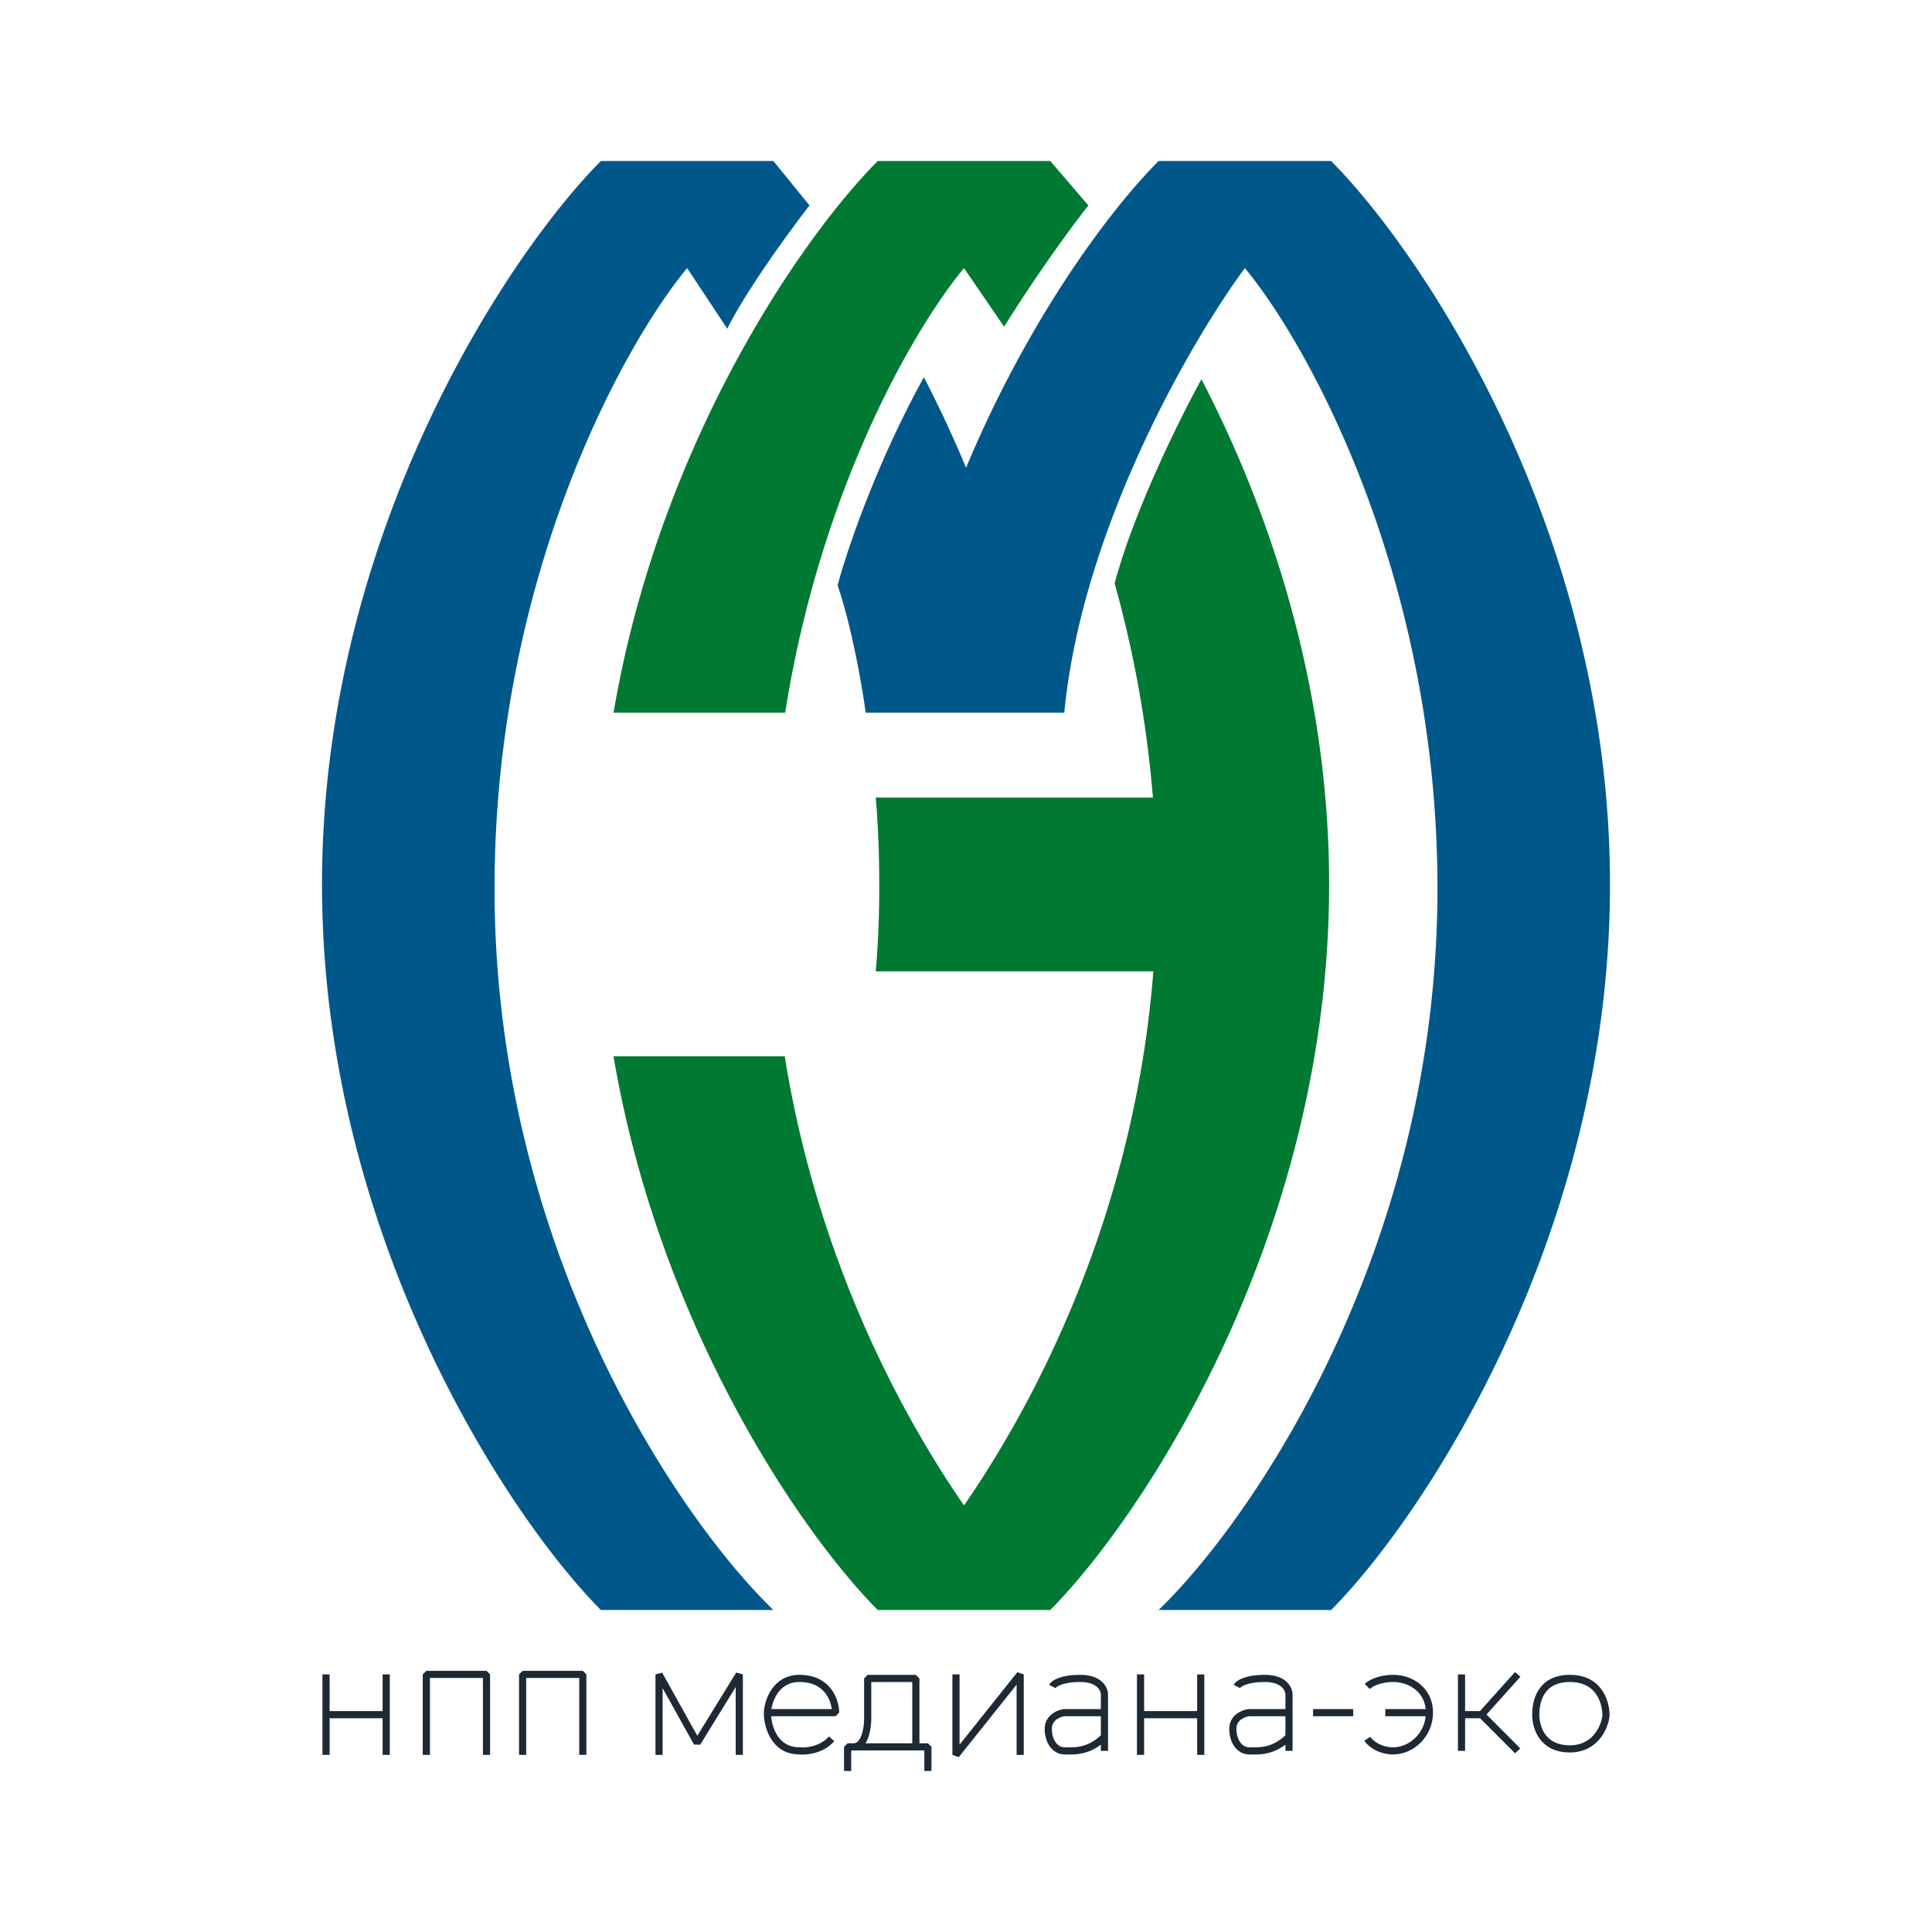 <svg width="108" height="108" fill="none" xmlns="http://www.w3.org/2000/svg"><g id="svg_logo"><g id="Group 1"><path d="M74.411 9h-9.645c-2.877 2.898-7.346 8.973-10.763 17.146a66.442 66.442 0 00-2.358-5.058c-2.692 4.88-4.337 9.79-4.823 11.636.808 2.35 1.384 5.724 1.57 7.117h11.103c.987-10.303 7.14-20.862 10.094-24.854 3.589 4.331 10.766 17.33 10.766 34.682 0 20.245-10.392 35.323-15.589 40.331h9.645C79.608 84.766 90 69.055 90 49.444 90 29.832 79.608 14.233 74.411 9zM33.589 9h9.645l2.018 2.485c-1.084 1.394-3.521 4.723-4.598 6.892l-2.243-3.39c-3.589 4.331-10.766 17.33-10.766 34.682 0 20.245 10.392 35.323 15.589 40.331h-9.645C28.392 84.766 18 69.055 18 49.444 18 29.832 28.392 14.233 33.589 9z" id="Vector 2" fill="#00588A"/><path d="M58.71 9h-9.645c-4.315 4.346-12.212 15.838-14.768 30.841h9.595c1.95-12.364 7.122-21.387 9.996-24.854l2.243 3.277c1.973-3.164 3.962-5.837 4.71-6.779L58.71 9zM34.296 59.046C36.849 74.079 44.749 85.653 49.066 90h9.644c5.196-5.234 15.589-20.945 15.589-40.556 0-11.076-3.315-20.872-7.136-28.243-1.168 2.109-3.773 7.343-4.856 11.41a63.46 63.46 0 012.141 11.975H48.953c.15 1.581.359 5.739 0 9.715h15.52c-1.01 12.863-6.05 23.289-10.585 29.852-3.964-5.736-8.313-14.422-10.02-25.107h-9.572z" id="Vector 1" fill="#007932"/></g><path id="Vector" d="M18.225 93.6v2.25m0 0v2.25m0-2.25h3.364m0 0V93.6m0 2.25v2.25m2.243 0v-4.5h3.364v4.5m5.384 0v-4.5h-3.365v4.5m7.626 0v-4.5l2.13 3.825 2.356-3.825v4.5m1.57-2.362h3.813c0-.638-.404-1.913-2.019-1.913-1.345 0-1.757 1.275-1.794 1.913zm0 0c0 .712.359 2.137 1.794 2.137.374.038 1.256-.045 1.795-.675m.897 1.8v-1.35h.336M51.87 99v-1.35h-.673m0 0v-3.825h-2.692v2.25c0 .525-.157 1.575-.785 1.575m3.477 0H47.72m5.72-4.05v4.5l3.589-4.5v4.5m6.728-4.5v2.25m0 0v2.25m0-2.25h3.365m0 0V93.6m0 2.25v2.25m-5.383-2.362h-2.243c-.3.037-.897.27-.897.9 0 .787.448 1.237.897 1.237.448 0 1.346.113 2.243-.787m0-1.35v1.35m0-1.35v-1.013c0-.3-.27-.9-1.346-.9-1.077 0-1.495.3-1.57.45m2.916 2.813v.787m10.317-2.137h-2.243c-.299.037-.897.27-.897.9 0 .787.449 1.237.897 1.237.449 0 1.346.113 2.243-.787m0-1.35v1.35m0-1.35v-1.013c0-.3-.269-.9-1.345-.9-1.077 0-1.496.3-1.57.45m2.915 2.813v.787m1.346-2.137h2.243m.785-1.463c.15-.15.65-.45 1.458-.45 1.01 0 2.019.675 2.019 1.913m0 0c0 1.237-1.01 2.137-2.019 2.137-.808 0-1.308-.45-1.458-.675m3.477-1.462h-2.468M81.7 93.6v2.25m0 0v2.025m0-2.025h1.121m0 0l2.02-2.25m-2.02 2.25l2.02 2.025m2.915-4.05c1.794 0 2.019 1.575 2.019 2.025 0 .45-.449 1.913-2.019 1.913s-1.906-1.238-1.906-1.913.224-2.025 1.906-2.025z" stroke="#1D2935" stroke-width=".4" stroke-linejoin="bevel"/></g></svg>